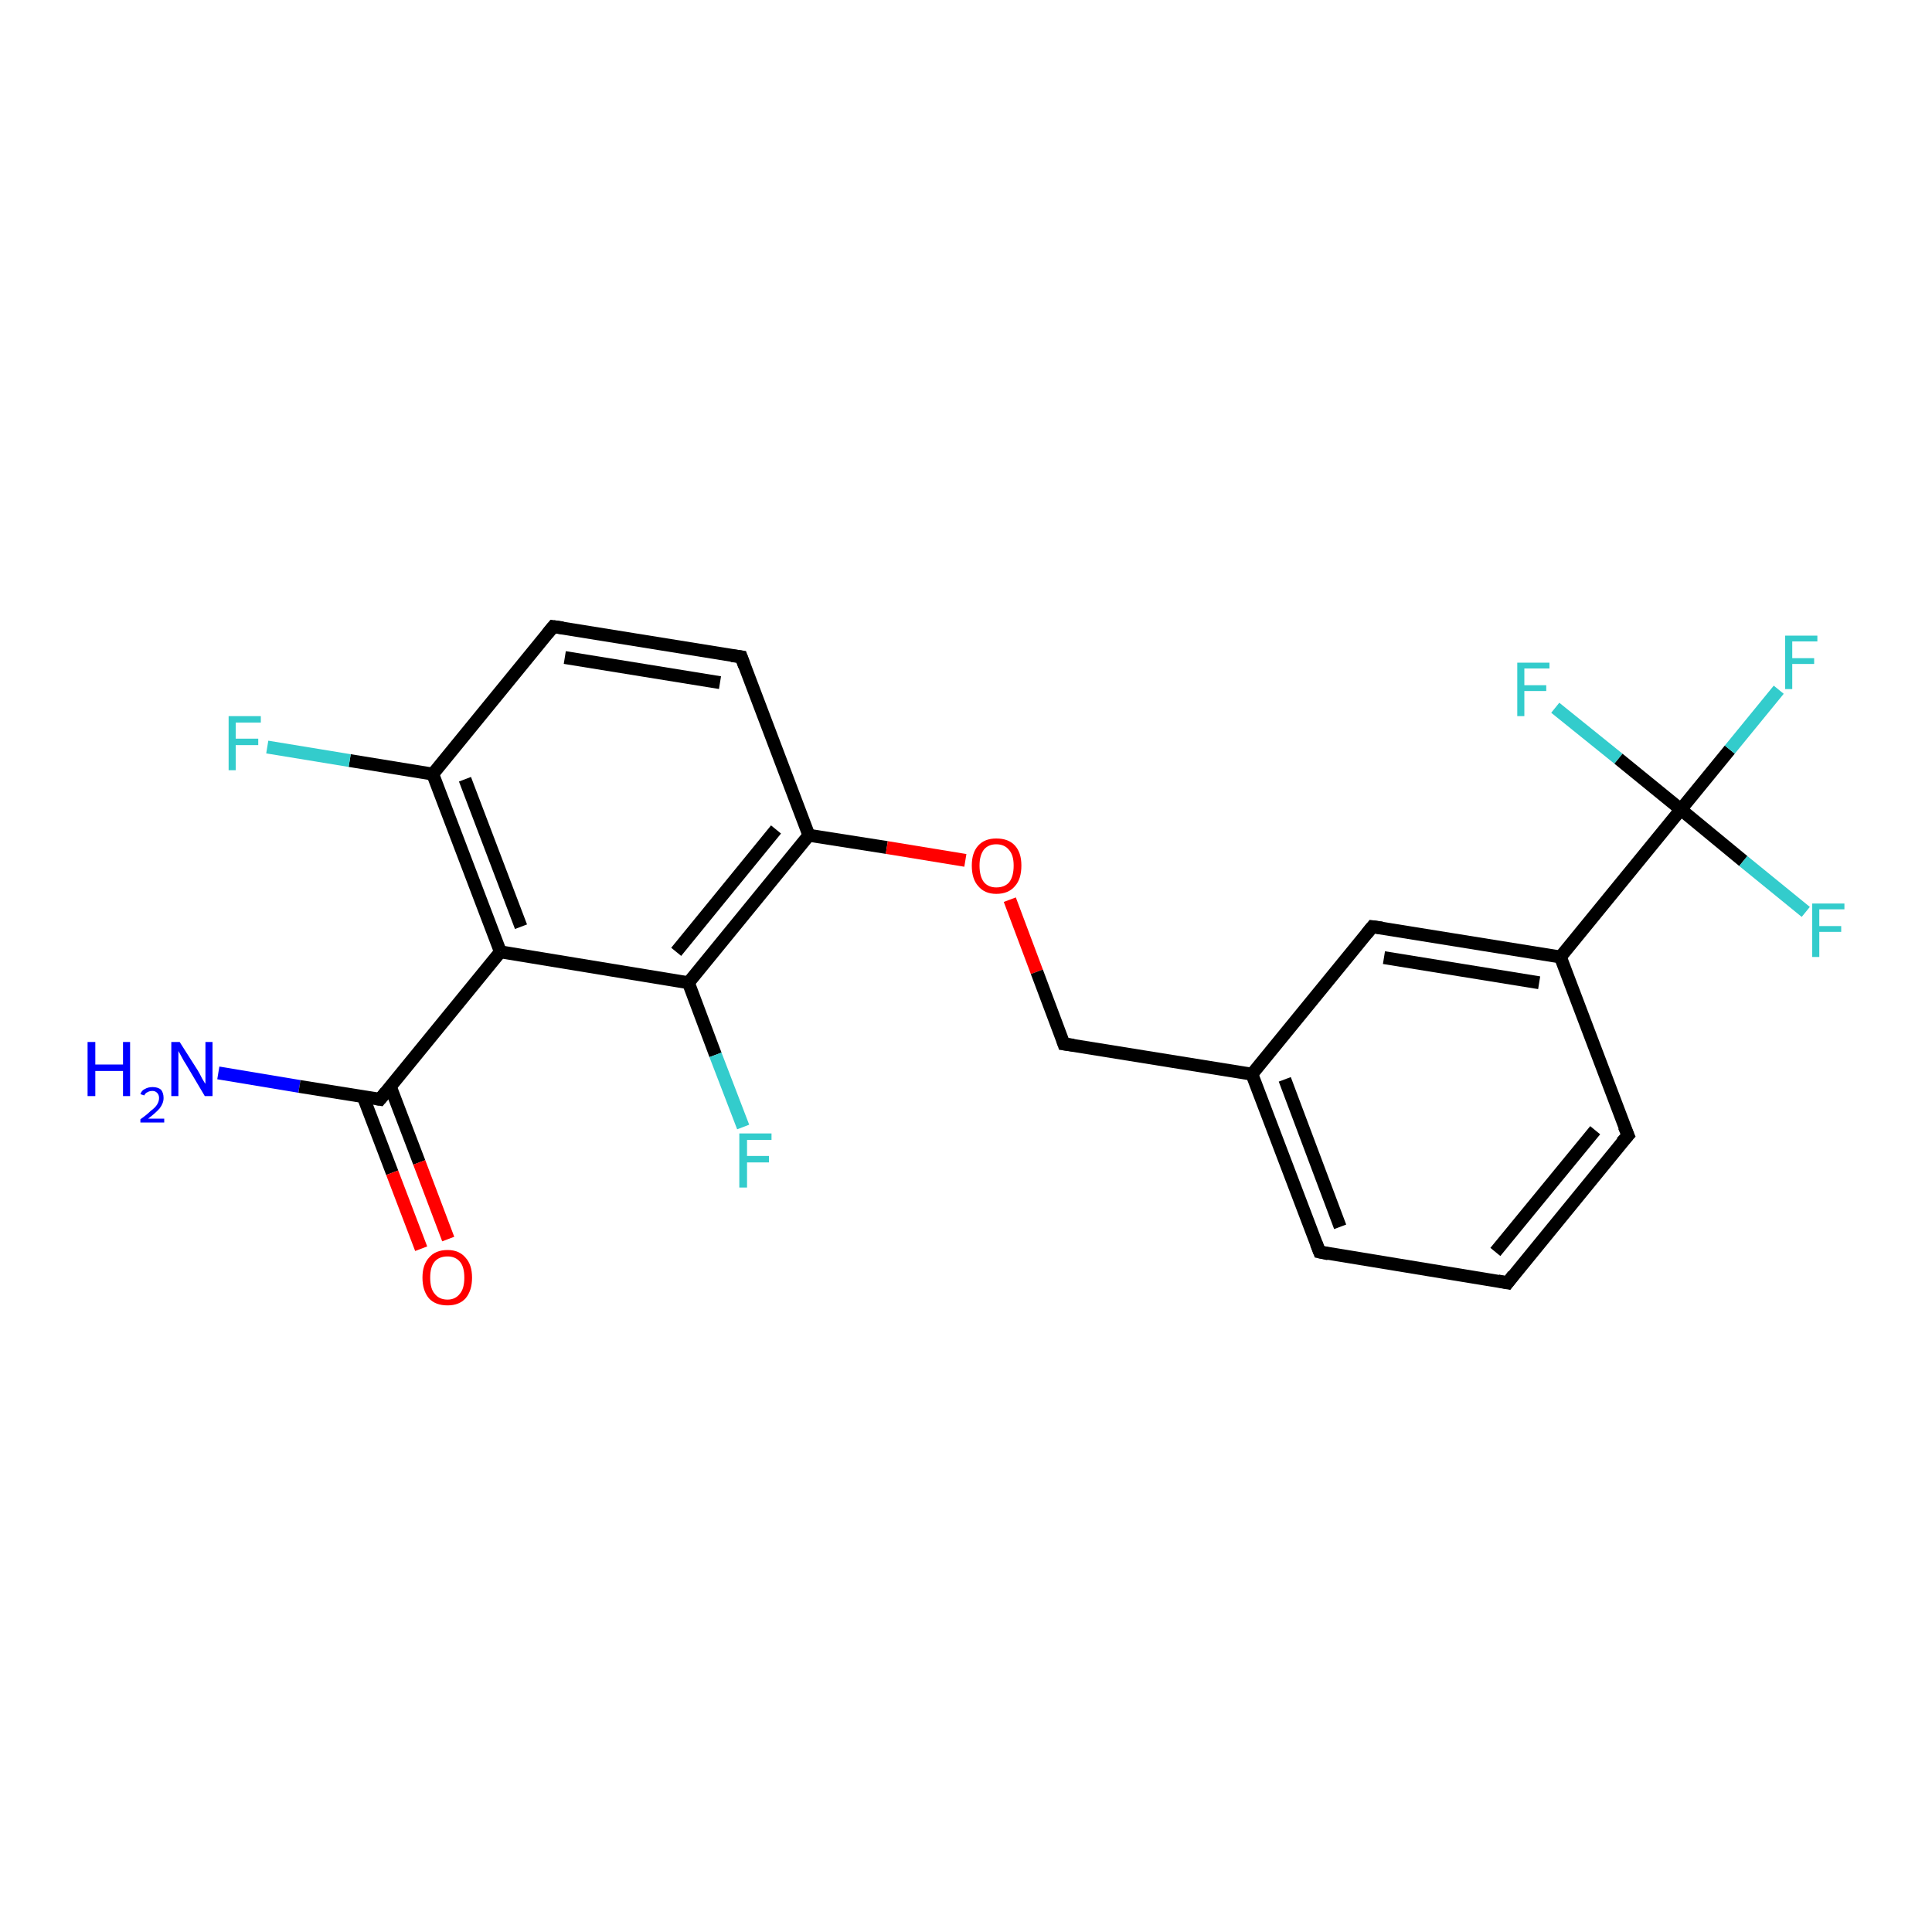 <?xml version='1.0' encoding='iso-8859-1'?>
<svg version='1.1' baseProfile='full'
              xmlns='http://www.w3.org/2000/svg'
                      xmlns:rdkit='http://www.rdkit.org/xml'
                      xmlns:xlink='http://www.w3.org/1999/xlink'
                  xml:space='preserve'
width='300px' height='300px' viewBox='0 0 300 300'>
<!-- END OF HEADER -->
<rect style='opacity:1.0;fill:#FFFFFF;stroke:none' width='300.0' height='300.0' x='0.0' y='0.0'> </rect>
<path class='bond-0 atom-0 atom-1' d='M 33.9,166.6 L 46.5,168.7' style='fill:none;fill-rule:evenodd;stroke:#0000FF;stroke-width:2.0px;stroke-linecap:butt;stroke-linejoin:miter;stroke-opacity:1' />
<path class='bond-0 atom-0 atom-1' d='M 46.5,168.7 L 59.0,170.7' style='fill:none;fill-rule:evenodd;stroke:#000000;stroke-width:2.0px;stroke-linecap:butt;stroke-linejoin:miter;stroke-opacity:1' />
<path class='bond-1 atom-1 atom-2' d='M 56.4,170.3 L 60.9,182.1' style='fill:none;fill-rule:evenodd;stroke:#000000;stroke-width:2.0px;stroke-linecap:butt;stroke-linejoin:miter;stroke-opacity:1' />
<path class='bond-1 atom-1 atom-2' d='M 60.9,182.1 L 65.4,193.9' style='fill:none;fill-rule:evenodd;stroke:#FF0000;stroke-width:2.0px;stroke-linecap:butt;stroke-linejoin:miter;stroke-opacity:1' />
<path class='bond-1 atom-1 atom-2' d='M 60.6,168.7 L 65.1,180.5' style='fill:none;fill-rule:evenodd;stroke:#000000;stroke-width:2.0px;stroke-linecap:butt;stroke-linejoin:miter;stroke-opacity:1' />
<path class='bond-1 atom-1 atom-2' d='M 65.1,180.5 L 69.6,192.4' style='fill:none;fill-rule:evenodd;stroke:#FF0000;stroke-width:2.0px;stroke-linecap:butt;stroke-linejoin:miter;stroke-opacity:1' />
<path class='bond-2 atom-1 atom-3' d='M 59.0,170.7 L 77.7,147.8' style='fill:none;fill-rule:evenodd;stroke:#000000;stroke-width:2.0px;stroke-linecap:butt;stroke-linejoin:miter;stroke-opacity:1' />
<path class='bond-3 atom-3 atom-4' d='M 77.7,147.8 L 67.2,120.2' style='fill:none;fill-rule:evenodd;stroke:#000000;stroke-width:2.0px;stroke-linecap:butt;stroke-linejoin:miter;stroke-opacity:1' />
<path class='bond-3 atom-3 atom-4' d='M 80.9,143.9 L 72.2,121.0' style='fill:none;fill-rule:evenodd;stroke:#000000;stroke-width:2.0px;stroke-linecap:butt;stroke-linejoin:miter;stroke-opacity:1' />
<path class='bond-4 atom-4 atom-5' d='M 67.2,120.2 L 54.3,118.1' style='fill:none;fill-rule:evenodd;stroke:#000000;stroke-width:2.0px;stroke-linecap:butt;stroke-linejoin:miter;stroke-opacity:1' />
<path class='bond-4 atom-4 atom-5' d='M 54.3,118.1 L 41.5,116.0' style='fill:none;fill-rule:evenodd;stroke:#33CCCC;stroke-width:2.0px;stroke-linecap:butt;stroke-linejoin:miter;stroke-opacity:1' />
<path class='bond-5 atom-4 atom-6' d='M 67.2,120.2 L 85.9,97.3' style='fill:none;fill-rule:evenodd;stroke:#000000;stroke-width:2.0px;stroke-linecap:butt;stroke-linejoin:miter;stroke-opacity:1' />
<path class='bond-6 atom-6 atom-7' d='M 85.9,97.3 L 115.1,102.0' style='fill:none;fill-rule:evenodd;stroke:#000000;stroke-width:2.0px;stroke-linecap:butt;stroke-linejoin:miter;stroke-opacity:1' />
<path class='bond-6 atom-6 atom-7' d='M 87.7,102.1 L 111.8,106.0' style='fill:none;fill-rule:evenodd;stroke:#000000;stroke-width:2.0px;stroke-linecap:butt;stroke-linejoin:miter;stroke-opacity:1' />
<path class='bond-7 atom-7 atom-8' d='M 115.1,102.0 L 125.6,129.7' style='fill:none;fill-rule:evenodd;stroke:#000000;stroke-width:2.0px;stroke-linecap:butt;stroke-linejoin:miter;stroke-opacity:1' />
<path class='bond-8 atom-8 atom-9' d='M 125.6,129.7 L 137.7,131.6' style='fill:none;fill-rule:evenodd;stroke:#000000;stroke-width:2.0px;stroke-linecap:butt;stroke-linejoin:miter;stroke-opacity:1' />
<path class='bond-8 atom-8 atom-9' d='M 137.7,131.6 L 149.9,133.6' style='fill:none;fill-rule:evenodd;stroke:#FF0000;stroke-width:2.0px;stroke-linecap:butt;stroke-linejoin:miter;stroke-opacity:1' />
<path class='bond-9 atom-9 atom-10' d='M 156.8,139.7 L 161.0,150.9' style='fill:none;fill-rule:evenodd;stroke:#FF0000;stroke-width:2.0px;stroke-linecap:butt;stroke-linejoin:miter;stroke-opacity:1' />
<path class='bond-9 atom-9 atom-10' d='M 161.0,150.9 L 165.2,162.1' style='fill:none;fill-rule:evenodd;stroke:#000000;stroke-width:2.0px;stroke-linecap:butt;stroke-linejoin:miter;stroke-opacity:1' />
<path class='bond-10 atom-10 atom-11' d='M 165.2,162.1 L 194.4,166.8' style='fill:none;fill-rule:evenodd;stroke:#000000;stroke-width:2.0px;stroke-linecap:butt;stroke-linejoin:miter;stroke-opacity:1' />
<path class='bond-11 atom-11 atom-12' d='M 194.4,166.8 L 204.9,194.4' style='fill:none;fill-rule:evenodd;stroke:#000000;stroke-width:2.0px;stroke-linecap:butt;stroke-linejoin:miter;stroke-opacity:1' />
<path class='bond-11 atom-11 atom-12' d='M 199.5,167.6 L 208.1,190.5' style='fill:none;fill-rule:evenodd;stroke:#000000;stroke-width:2.0px;stroke-linecap:butt;stroke-linejoin:miter;stroke-opacity:1' />
<path class='bond-12 atom-12 atom-13' d='M 204.9,194.4 L 234.1,199.2' style='fill:none;fill-rule:evenodd;stroke:#000000;stroke-width:2.0px;stroke-linecap:butt;stroke-linejoin:miter;stroke-opacity:1' />
<path class='bond-13 atom-13 atom-14' d='M 234.1,199.2 L 252.8,176.3' style='fill:none;fill-rule:evenodd;stroke:#000000;stroke-width:2.0px;stroke-linecap:butt;stroke-linejoin:miter;stroke-opacity:1' />
<path class='bond-13 atom-13 atom-14' d='M 232.2,194.4 L 247.7,175.5' style='fill:none;fill-rule:evenodd;stroke:#000000;stroke-width:2.0px;stroke-linecap:butt;stroke-linejoin:miter;stroke-opacity:1' />
<path class='bond-14 atom-14 atom-15' d='M 252.8,176.3 L 242.3,148.6' style='fill:none;fill-rule:evenodd;stroke:#000000;stroke-width:2.0px;stroke-linecap:butt;stroke-linejoin:miter;stroke-opacity:1' />
<path class='bond-15 atom-15 atom-16' d='M 242.3,148.6 L 213.1,143.9' style='fill:none;fill-rule:evenodd;stroke:#000000;stroke-width:2.0px;stroke-linecap:butt;stroke-linejoin:miter;stroke-opacity:1' />
<path class='bond-15 atom-15 atom-16' d='M 239.0,152.6 L 214.9,148.7' style='fill:none;fill-rule:evenodd;stroke:#000000;stroke-width:2.0px;stroke-linecap:butt;stroke-linejoin:miter;stroke-opacity:1' />
<path class='bond-16 atom-15 atom-17' d='M 242.3,148.6 L 261.0,125.7' style='fill:none;fill-rule:evenodd;stroke:#000000;stroke-width:2.0px;stroke-linecap:butt;stroke-linejoin:miter;stroke-opacity:1' />
<path class='bond-17 atom-17 atom-18' d='M 261.0,125.7 L 268.6,116.4' style='fill:none;fill-rule:evenodd;stroke:#000000;stroke-width:2.0px;stroke-linecap:butt;stroke-linejoin:miter;stroke-opacity:1' />
<path class='bond-17 atom-17 atom-18' d='M 268.6,116.4 L 276.2,107.1' style='fill:none;fill-rule:evenodd;stroke:#33CCCC;stroke-width:2.0px;stroke-linecap:butt;stroke-linejoin:miter;stroke-opacity:1' />
<path class='bond-18 atom-17 atom-19' d='M 261.0,125.7 L 270.7,133.7' style='fill:none;fill-rule:evenodd;stroke:#000000;stroke-width:2.0px;stroke-linecap:butt;stroke-linejoin:miter;stroke-opacity:1' />
<path class='bond-18 atom-17 atom-19' d='M 270.7,133.7 L 280.4,141.6' style='fill:none;fill-rule:evenodd;stroke:#33CCCC;stroke-width:2.0px;stroke-linecap:butt;stroke-linejoin:miter;stroke-opacity:1' />
<path class='bond-19 atom-17 atom-20' d='M 261.0,125.7 L 251.3,117.8' style='fill:none;fill-rule:evenodd;stroke:#000000;stroke-width:2.0px;stroke-linecap:butt;stroke-linejoin:miter;stroke-opacity:1' />
<path class='bond-19 atom-17 atom-20' d='M 251.3,117.8 L 241.5,109.9' style='fill:none;fill-rule:evenodd;stroke:#33CCCC;stroke-width:2.0px;stroke-linecap:butt;stroke-linejoin:miter;stroke-opacity:1' />
<path class='bond-20 atom-8 atom-21' d='M 125.6,129.7 L 106.9,152.6' style='fill:none;fill-rule:evenodd;stroke:#000000;stroke-width:2.0px;stroke-linecap:butt;stroke-linejoin:miter;stroke-opacity:1' />
<path class='bond-20 atom-8 atom-21' d='M 120.5,128.8 L 105.0,147.8' style='fill:none;fill-rule:evenodd;stroke:#000000;stroke-width:2.0px;stroke-linecap:butt;stroke-linejoin:miter;stroke-opacity:1' />
<path class='bond-21 atom-21 atom-22' d='M 106.9,152.6 L 111.1,163.8' style='fill:none;fill-rule:evenodd;stroke:#000000;stroke-width:2.0px;stroke-linecap:butt;stroke-linejoin:miter;stroke-opacity:1' />
<path class='bond-21 atom-21 atom-22' d='M 111.1,163.8 L 115.4,175.0' style='fill:none;fill-rule:evenodd;stroke:#33CCCC;stroke-width:2.0px;stroke-linecap:butt;stroke-linejoin:miter;stroke-opacity:1' />
<path class='bond-22 atom-21 atom-3' d='M 106.9,152.6 L 77.7,147.8' style='fill:none;fill-rule:evenodd;stroke:#000000;stroke-width:2.0px;stroke-linecap:butt;stroke-linejoin:miter;stroke-opacity:1' />
<path class='bond-23 atom-16 atom-11' d='M 213.1,143.9 L 194.4,166.8' style='fill:none;fill-rule:evenodd;stroke:#000000;stroke-width:2.0px;stroke-linecap:butt;stroke-linejoin:miter;stroke-opacity:1' />
<path d='M 58.4,170.6 L 59.0,170.7 L 59.9,169.6' style='fill:none;stroke:#000000;stroke-width:2.0px;stroke-linecap:butt;stroke-linejoin:miter;stroke-opacity:1;' />
<path d='M 85.0,98.4 L 85.9,97.3 L 87.4,97.5' style='fill:none;stroke:#000000;stroke-width:2.0px;stroke-linecap:butt;stroke-linejoin:miter;stroke-opacity:1;' />
<path d='M 113.6,101.8 L 115.1,102.0 L 115.6,103.4' style='fill:none;stroke:#000000;stroke-width:2.0px;stroke-linecap:butt;stroke-linejoin:miter;stroke-opacity:1;' />
<path d='M 165.0,161.5 L 165.2,162.1 L 166.7,162.3' style='fill:none;stroke:#000000;stroke-width:2.0px;stroke-linecap:butt;stroke-linejoin:miter;stroke-opacity:1;' />
<path d='M 204.4,193.1 L 204.9,194.4 L 206.3,194.7' style='fill:none;stroke:#000000;stroke-width:2.0px;stroke-linecap:butt;stroke-linejoin:miter;stroke-opacity:1;' />
<path d='M 232.6,198.9 L 234.1,199.2 L 235.0,198.0' style='fill:none;stroke:#000000;stroke-width:2.0px;stroke-linecap:butt;stroke-linejoin:miter;stroke-opacity:1;' />
<path d='M 251.8,177.4 L 252.8,176.3 L 252.2,174.9' style='fill:none;stroke:#000000;stroke-width:2.0px;stroke-linecap:butt;stroke-linejoin:miter;stroke-opacity:1;' />
<path d='M 214.6,144.1 L 213.1,143.9 L 212.2,145.0' style='fill:none;stroke:#000000;stroke-width:2.0px;stroke-linecap:butt;stroke-linejoin:miter;stroke-opacity:1;' />
<path class='atom-0' d='M 13.6 161.8
L 14.8 161.8
L 14.8 165.3
L 19.1 165.3
L 19.1 161.8
L 20.2 161.8
L 20.2 170.2
L 19.1 170.2
L 19.1 166.3
L 14.8 166.3
L 14.8 170.2
L 13.6 170.2
L 13.6 161.8
' fill='#0000FF'/>
<path class='atom-0' d='M 21.8 169.9
Q 22.0 169.3, 22.5 169.1
Q 23.0 168.8, 23.7 168.8
Q 24.5 168.8, 25.0 169.2
Q 25.4 169.7, 25.4 170.5
Q 25.4 171.3, 24.8 172.1
Q 24.2 172.8, 23.0 173.7
L 25.5 173.7
L 25.5 174.3
L 21.8 174.3
L 21.8 173.8
Q 22.8 173.1, 23.4 172.5
Q 24.1 172.0, 24.4 171.5
Q 24.7 171.0, 24.7 170.5
Q 24.7 170.0, 24.4 169.7
Q 24.1 169.4, 23.7 169.4
Q 23.2 169.4, 22.9 169.6
Q 22.6 169.7, 22.4 170.1
L 21.8 169.9
' fill='#0000FF'/>
<path class='atom-0' d='M 27.9 161.8
L 30.7 166.2
Q 31.0 166.7, 31.4 167.5
Q 31.8 168.2, 31.9 168.3
L 31.9 161.8
L 33.0 161.8
L 33.0 170.2
L 31.8 170.2
L 28.9 165.3
Q 28.5 164.7, 28.2 164.1
Q 27.8 163.4, 27.7 163.2
L 27.7 170.2
L 26.6 170.2
L 26.6 161.8
L 27.9 161.8
' fill='#0000FF'/>
<path class='atom-2' d='M 65.6 198.4
Q 65.6 196.4, 66.6 195.3
Q 67.6 194.1, 69.5 194.1
Q 71.3 194.1, 72.3 195.3
Q 73.3 196.4, 73.3 198.4
Q 73.3 200.4, 72.3 201.6
Q 71.3 202.7, 69.5 202.7
Q 67.6 202.7, 66.6 201.6
Q 65.6 200.4, 65.6 198.4
M 69.5 201.8
Q 70.7 201.8, 71.4 200.9
Q 72.1 200.1, 72.1 198.4
Q 72.1 196.7, 71.4 195.9
Q 70.7 195.1, 69.5 195.1
Q 68.2 195.1, 67.5 195.9
Q 66.8 196.7, 66.8 198.4
Q 66.8 200.1, 67.5 200.9
Q 68.2 201.8, 69.5 201.8
' fill='#FF0000'/>
<path class='atom-5' d='M 35.5 111.2
L 40.5 111.2
L 40.5 112.2
L 36.6 112.2
L 36.6 114.7
L 40.1 114.7
L 40.1 115.7
L 36.6 115.7
L 36.6 119.6
L 35.5 119.6
L 35.5 111.2
' fill='#33CCCC'/>
<path class='atom-9' d='M 150.9 134.4
Q 150.9 132.4, 151.9 131.3
Q 152.9 130.2, 154.7 130.2
Q 156.6 130.2, 157.6 131.3
Q 158.6 132.4, 158.6 134.4
Q 158.6 136.5, 157.6 137.6
Q 156.6 138.8, 154.7 138.8
Q 152.9 138.8, 151.9 137.6
Q 150.9 136.5, 150.9 134.4
M 154.7 137.8
Q 156.0 137.8, 156.7 137.0
Q 157.4 136.1, 157.4 134.4
Q 157.4 132.8, 156.7 132.0
Q 156.0 131.1, 154.7 131.1
Q 153.5 131.1, 152.8 131.9
Q 152.1 132.8, 152.1 134.4
Q 152.1 136.1, 152.8 137.0
Q 153.5 137.8, 154.7 137.8
' fill='#FF0000'/>
<path class='atom-18' d='M 277.2 98.7
L 282.2 98.7
L 282.2 99.6
L 278.3 99.6
L 278.3 102.2
L 281.7 102.2
L 281.7 103.1
L 278.3 103.1
L 278.3 107.0
L 277.2 107.0
L 277.2 98.7
' fill='#33CCCC'/>
<path class='atom-19' d='M 281.4 140.3
L 286.4 140.3
L 286.4 141.2
L 282.5 141.2
L 282.5 143.8
L 285.9 143.8
L 285.9 144.7
L 282.5 144.7
L 282.5 148.6
L 281.4 148.6
L 281.4 140.3
' fill='#33CCCC'/>
<path class='atom-20' d='M 235.6 102.9
L 240.6 102.9
L 240.6 103.8
L 236.7 103.8
L 236.7 106.4
L 240.1 106.4
L 240.1 107.3
L 236.7 107.3
L 236.7 111.2
L 235.6 111.2
L 235.6 102.9
' fill='#33CCCC'/>
<path class='atom-22' d='M 114.8 176.0
L 119.8 176.0
L 119.8 177.0
L 116.0 177.0
L 116.0 179.5
L 119.4 179.5
L 119.4 180.5
L 116.0 180.5
L 116.0 184.4
L 114.8 184.4
L 114.8 176.0
' fill='#33CCCC'/>
</svg>
